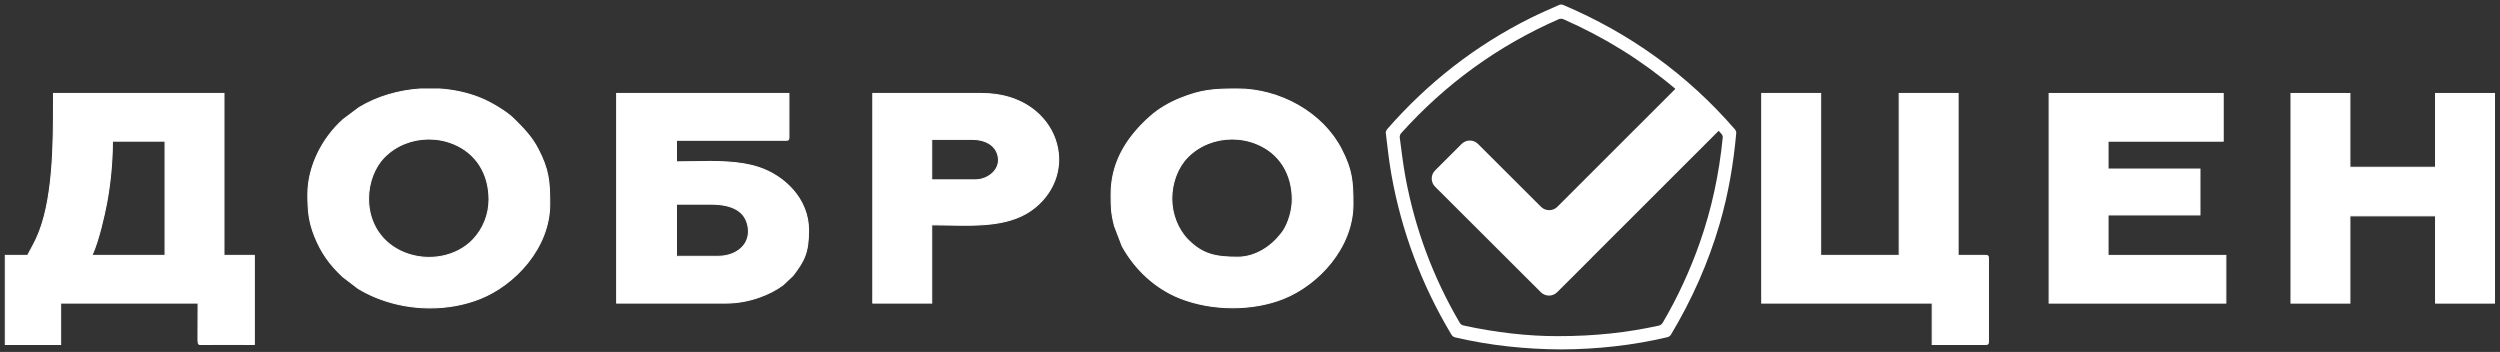 <svg width="206" height="29" viewBox="0 0 206 29" fill="none" xmlns="http://www.w3.org/2000/svg">
<rect x="0" y="0" width="206" height="29" fill="#333333" stroke="none"/>
<path fill-rule="evenodd" clip-rule="evenodd" d="M9.263 11.632H13.602V21.046H7.571C8.072 19.995 8.565 17.928 8.791 16.715C9.076 15.189 9.263 13.392 9.263 11.632ZM17.191 28.384H16.449C16.338 28.351 16.317 28.246 16.315 27.948L16.323 24.974H4.998V28.384H0.438V21.046H2.277C2.511 20.6 2.732 20.224 2.964 19.737C4.494 16.535 4.409 11.284 4.409 7.703H18.456V21.046H20.956V28.384H20.893H20.83C19.62 28.383 18.4 28.368 17.191 28.384Z" fill="white"/>
<path fill-rule="evenodd" clip-rule="evenodd" d="M20.999 28.427H20.829C20.452 28.427 20.075 28.425 19.697 28.424C18.873 28.42 18.022 28.416 17.19 28.427L16.436 28.425C16.29 28.381 16.273 28.239 16.27 27.948L16.279 25.017H5.04V28.427H0.394V21.003H2.25C2.325 20.859 2.4 20.722 2.473 20.587C2.627 20.305 2.771 20.038 2.924 19.719C4.375 16.682 4.369 11.802 4.365 8.239L4.365 7.66H18.498V21.003H20.999V28.427ZM18.442 28.334C18.863 28.334 19.284 28.336 19.697 28.337C20.075 28.339 20.453 28.341 20.829 28.341H20.912V21.089H18.412V7.746H4.451L4.452 8.239C4.456 11.811 4.461 16.701 3.002 19.756C2.848 20.077 2.696 20.357 2.549 20.628C2.471 20.77 2.394 20.914 2.314 21.066L2.302 21.089H0.48V28.341H4.953V24.931H16.365V24.974L16.357 27.948C16.359 28.249 16.385 28.317 16.455 28.341H17.189C17.604 28.336 18.023 28.334 18.442 28.334ZM13.644 21.089H7.502L7.532 21.027C8.064 19.908 8.56 17.712 8.747 16.708C9.051 15.079 9.219 13.276 9.219 11.632V11.589H13.644V21.089ZM7.639 21.003H13.557V11.675H9.305C9.302 13.313 9.134 15.104 8.832 16.723C8.647 17.714 8.164 19.858 7.639 21.003Z" fill="white"/>
<path fill-rule="evenodd" clip-rule="evenodd" d="M145.168 24.974H159.215V28.384H163.628H163.635C163.799 28.383 163.848 28.33 163.848 28.162V21.268C163.848 21.097 163.797 21.046 163.628 21.046H161.348V7.703H156.494V21.046H150.022V7.703H145.168V24.974Z" fill="white"/>
<path fill-rule="evenodd" clip-rule="evenodd" d="M163.634 28.427H159.17V25.017H145.124V7.66H150.065V21.003H156.45V7.66H161.39V21.003H163.626C163.819 21.003 163.891 21.075 163.891 21.268V28.162C163.891 28.354 163.821 28.425 163.634 28.427ZM159.257 28.341H163.626C163.772 28.34 163.804 28.306 163.804 28.162V21.268C163.804 21.121 163.773 21.089 163.626 21.089H161.303V7.746H156.536V21.089H149.978V7.746H145.211V24.931H159.257V28.341Z" fill="white"/>
<path fill-rule="evenodd" clip-rule="evenodd" d="M96.556 16.376C96.556 14.923 97.126 13.69 97.86 12.946C100.667 10.1 106.485 11.379 106.485 16.45C106.485 17.334 106.167 18.405 105.707 19.077C105.587 19.252 105.56 19.259 105.445 19.405C104.744 20.295 103.444 21.194 101.998 21.194C100.26 21.194 99.128 21.009 97.897 19.768C97.051 18.916 96.556 17.633 96.556 16.376ZM91.555 16.005C91.555 17.084 91.565 17.565 91.834 18.616L92.469 20.274C93.524 22.187 95.179 23.741 97.197 24.551C99.803 25.598 103.151 25.642 105.75 24.605C108.822 23.378 111.485 20.252 111.485 16.82C111.485 14.906 111.392 13.968 110.53 12.298C108.963 9.259 105.428 7.332 101.998 7.332H101.908C100.022 7.334 99.003 7.399 97.25 8.106C96.38 8.456 95.501 8.96 94.808 9.573C92.915 11.244 91.555 13.322 91.555 16.005Z" fill="white"/>
<path fill-rule="evenodd" clip-rule="evenodd" d="M101.578 25.401C100.057 25.401 98.524 25.131 97.181 24.591C95.208 23.799 93.521 22.273 92.43 20.294L91.793 18.631C91.523 17.576 91.512 17.093 91.512 16.005C91.512 13.597 92.58 11.482 94.779 9.54C95.431 8.964 96.303 8.441 97.233 8.066C98.97 7.365 99.991 7.291 101.908 7.289H101.998C103.69 7.289 105.461 7.769 106.984 8.638C108.567 9.543 109.806 10.801 110.568 12.278C111.441 13.97 111.528 14.915 111.528 16.821C111.528 20.447 108.629 23.502 105.766 24.645C104.501 25.15 103.045 25.401 101.578 25.401ZM101.908 7.375C100.003 7.378 98.989 7.451 97.265 8.145C96.344 8.517 95.481 9.035 94.836 9.605C92.657 11.529 91.599 13.623 91.599 16.005C91.599 17.085 91.609 17.565 91.875 18.605L92.509 20.258C93.587 22.214 95.259 23.726 97.213 24.511C99.833 25.564 103.177 25.585 105.734 24.565C108.57 23.433 111.441 20.409 111.441 16.821C111.441 14.93 111.356 13.993 110.492 12.318C108.991 9.408 105.498 7.375 101.998 7.375H101.908ZM101.998 21.237C100.165 21.237 99.08 21.022 97.866 19.799C97.019 18.944 96.513 17.665 96.513 16.376C96.513 15.045 97.005 13.752 97.829 12.916C99.28 11.445 101.586 11.001 103.567 11.809C105.448 12.578 106.527 14.269 106.527 16.45C106.527 17.335 106.205 18.426 105.742 19.101C105.667 19.212 105.627 19.258 105.581 19.311C105.553 19.342 105.522 19.377 105.479 19.432C104.823 20.265 103.517 21.237 101.998 21.237ZM101.524 11.496C100.168 11.496 98.842 12.011 97.891 12.976C97.082 13.796 96.599 15.067 96.599 16.376C96.599 17.642 97.096 18.899 97.928 19.738C99.119 20.94 100.19 21.151 101.998 21.151C103.486 21.151 104.767 20.196 105.411 19.379C105.455 19.323 105.487 19.287 105.515 19.254C105.562 19.201 105.599 19.159 105.672 19.052C106.125 18.39 106.441 17.32 106.441 16.45C106.441 14.306 105.381 12.644 103.534 11.889C102.885 11.624 102.201 11.496 101.524 11.496Z" fill="white"/>
<path fill-rule="evenodd" clip-rule="evenodd" d="M30.369 16.376C30.369 14.923 30.939 13.69 31.673 12.946C34.48 10.1 40.297 11.379 40.297 16.45C40.297 17.693 39.806 18.872 38.994 19.732C36.288 22.597 30.369 21.221 30.369 16.376ZM34.659 7.332H36.195C37.365 7.407 38.512 7.653 39.563 8.073C40.381 8.399 41.708 9.165 42.339 9.796C43.127 10.583 43.811 11.268 44.343 12.298C45.204 13.968 45.298 14.906 45.298 16.82C45.298 20.252 42.635 23.378 39.563 24.605C36.407 25.864 32.459 25.561 29.509 23.766L28.254 22.807C27.175 21.802 26.478 20.834 25.924 19.448C25.446 18.251 25.368 17.338 25.368 16.005C25.368 13.662 26.593 11.344 28.292 9.835L29.601 8.857C31.1 7.956 32.87 7.446 34.659 7.332Z" fill="white"/>
<path fill-rule="evenodd" clip-rule="evenodd" d="M35.441 25.414C33.345 25.414 31.234 24.866 29.485 23.803L28.227 22.841C27.101 21.791 26.423 20.813 25.884 19.464C25.411 18.28 25.325 17.37 25.325 16.005C25.325 13.789 26.451 11.412 28.263 9.803L29.575 8.822C31.048 7.936 32.803 7.407 34.656 7.289H36.195C37.397 7.366 38.534 7.616 39.578 8.033C40.429 8.372 41.753 9.15 42.37 9.765C43.162 10.556 43.845 11.239 44.381 12.278C45.254 13.971 45.341 14.915 45.341 16.821C45.341 20.447 42.442 23.502 39.578 24.645C38.285 25.161 36.867 25.414 35.441 25.414ZM34.66 7.375C32.822 7.493 31.08 8.018 29.623 8.893L28.317 9.869C26.526 11.461 25.411 13.813 25.411 16.005C25.411 17.359 25.497 18.261 25.964 19.432C26.498 20.769 27.17 21.738 28.283 22.776L29.534 23.732C32.445 25.503 36.376 25.83 39.546 24.565C42.383 23.432 45.255 20.409 45.255 16.821C45.255 14.93 45.169 13.994 44.304 12.318C43.774 11.29 43.095 10.612 42.309 9.826C41.7 9.218 40.389 8.449 39.546 8.113C38.511 7.7 37.383 7.451 36.192 7.375H34.66ZM35.356 21.255C34.677 21.255 33.989 21.131 33.338 20.873C31.452 20.126 30.325 18.445 30.325 16.376C30.325 15.045 30.817 13.752 31.642 12.916C33.093 11.445 35.398 11.001 37.38 11.809C39.261 12.578 40.34 14.269 40.34 16.45C40.34 17.669 39.86 18.876 39.025 19.761C38.109 20.731 36.752 21.255 35.356 21.255ZM35.337 11.496C33.981 11.496 32.655 12.011 31.703 12.976C30.895 13.796 30.412 15.067 30.412 16.376C30.412 18.408 31.518 20.059 33.37 20.793C35.326 21.567 37.625 21.118 38.962 19.702C39.783 18.833 40.253 17.648 40.253 16.45C40.253 14.306 39.194 12.644 37.347 11.889C36.698 11.624 36.014 11.496 35.337 11.496Z" fill="white"/>
<path fill-rule="evenodd" clip-rule="evenodd" d="M59.198 21.12H55.742V16.82H58.536C60.141 16.82 61.395 17.276 61.64 18.66C61.908 20.175 60.657 21.12 59.198 21.12ZM50.815 24.974H59.786C61.667 24.974 63.447 24.291 64.537 23.462L65.334 22.709C66.247 21.519 66.626 20.855 66.626 18.97C66.626 16.424 64.679 14.52 62.555 13.808C60.514 13.123 58.056 13.337 55.742 13.337V11.558H64.787C64.957 11.558 65.008 11.506 65.008 11.335V7.703H50.815V24.974Z" fill="white"/>
<path fill-rule="evenodd" clip-rule="evenodd" d="M59.786 25.017H50.77V7.66H65.05V11.335C65.05 11.529 64.978 11.601 64.786 11.601H55.784V13.294C56.214 13.293 56.656 13.285 57.084 13.278C58.966 13.244 60.911 13.211 62.568 13.767C64.609 14.451 66.668 16.326 66.668 18.97C66.668 20.852 66.291 21.53 65.367 22.735L64.566 23.494C63.595 24.232 61.833 25.017 59.786 25.017ZM50.856 24.931H59.786C61.811 24.931 63.554 24.155 64.51 23.428L65.303 22.677C66.21 21.494 66.582 20.825 66.582 18.97C66.582 16.369 64.552 14.523 62.54 13.848C60.898 13.297 58.958 13.331 57.086 13.364C56.643 13.372 56.185 13.38 55.741 13.38H55.697V11.515H64.786C64.932 11.515 64.963 11.483 64.963 11.335V7.746H50.856V24.931ZM59.197 21.163H55.697V16.778H58.535C60.403 16.778 61.461 17.409 61.682 18.653C61.793 19.283 61.652 19.853 61.274 20.303C60.821 20.841 60.045 21.163 59.197 21.163ZM55.784 21.077H59.197C60.019 21.077 60.771 20.767 61.208 20.247C61.569 19.818 61.703 19.272 61.596 18.668C61.382 17.454 60.381 16.863 58.535 16.863H55.784V21.077Z" fill="white"/>
<path fill-rule="evenodd" clip-rule="evenodd" d="M188.779 24.974H193.633V17.784H200.693V24.974H205.546V7.703H200.693V13.781H193.633V7.703H188.779V24.974Z" fill="white"/>
<path fill-rule="evenodd" clip-rule="evenodd" d="M205.589 25.017H200.648V17.827H193.675V25.017H188.735V7.66H193.675V13.739H200.648V7.66H205.589V25.017ZM200.735 24.931H205.502V7.746H200.735V13.825H193.588V7.746H188.821V24.931H193.588V17.741H200.735V24.931Z" fill="white"/>
<path fill-rule="evenodd" clip-rule="evenodd" d="M168.85 24.974H183.411V21.046H173.703V17.71H181.278V13.93H173.703V11.632H183.19V7.703H168.85V24.974Z" fill="white"/>
<path fill-rule="evenodd" clip-rule="evenodd" d="M183.453 25.017H168.805V7.66H183.233V11.675H173.745V13.887H181.32V17.753H173.745V21.003H183.453V25.017ZM168.892 24.931H183.366V21.089H173.659V17.667H181.234V13.973H173.659V11.589H183.146V7.746H168.892V24.931Z" fill="white"/>
<path fill-rule="evenodd" clip-rule="evenodd" d="M80.378 14.819H76.774V11.484H80.084C81.204 11.484 82.131 11.963 82.266 12.996C82.403 14.054 81.361 14.819 80.378 14.819ZM71.921 24.974H76.774V18.526C79.764 18.526 83.061 18.912 85.283 17.095C89.137 13.943 87.063 7.703 80.893 7.703H71.921V24.974Z" fill="white"/>
<path fill-rule="evenodd" clip-rule="evenodd" d="M76.817 25.017H71.876V7.66H80.892C84.381 7.66 86.322 9.608 86.975 11.432C87.716 13.499 87.078 15.682 85.31 17.128C83.406 18.686 80.719 18.635 78.12 18.586C77.69 18.578 77.247 18.569 76.817 18.569V25.017ZM71.963 24.931H76.73V18.482H76.774C77.218 18.482 77.677 18.491 78.121 18.499C80.706 18.549 83.376 18.599 85.255 17.062C86.994 15.639 87.622 13.493 86.894 11.461C86.25 9.665 84.336 7.746 80.892 7.746H71.963V24.931ZM80.377 14.862H76.73V11.441H80.083C81.35 11.441 82.181 12.02 82.308 12.99C82.364 13.422 82.234 13.832 81.933 14.174C81.559 14.599 80.963 14.862 80.377 14.862ZM76.817 14.776H80.377C80.939 14.776 81.51 14.524 81.867 14.117C82.153 13.794 82.275 13.408 82.222 13.001C82.102 12.078 81.302 11.527 80.083 11.527H76.817V14.776Z" fill="white"/>
<path fill-rule="evenodd" clip-rule="evenodd" d="M142.954 10.655C139.034 6.137 134.304 2.733 128.794 0.402C128.705 0.364 128.572 0.364 128.483 0.402C127.694 0.755 126.897 1.098 126.123 1.482C121.582 3.746 117.66 6.806 114.325 10.619C114.251 10.705 114.176 10.844 114.188 10.95C114.33 12.093 114.448 13.243 114.65 14.376C115.485 19.066 117.136 23.457 119.583 27.55C119.667 27.691 119.766 27.768 119.929 27.806C122.798 28.474 125.704 28.776 128.644 28.791C131.602 28.779 134.525 28.462 137.405 27.782C137.511 27.756 137.634 27.665 137.689 27.569C139.412 24.698 140.762 21.661 141.7 18.447C142.415 15.994 142.843 13.487 143.067 10.947C143.074 10.852 143.019 10.729 142.954 10.655ZM138.051 7.322L128.325 17.04C127.954 17.411 127.352 17.412 126.98 17.041L121.785 11.858C121.414 11.488 120.812 11.488 120.441 11.858L118.251 14.043C117.88 14.414 117.88 15.014 118.251 15.384L126.966 24.079C127.337 24.449 127.939 24.449 128.31 24.079L131.172 21.223L131.169 21.22L141.618 10.78L141.845 11.031C141.912 11.106 141.965 11.229 141.955 11.322C141.662 14.289 141.053 17.189 140.059 20.007C139.251 22.302 138.238 24.501 137.004 26.599C136.943 26.7 136.816 26.801 136.705 26.827C134.061 27.41 131.385 27.701 128.38 27.698C125.945 27.708 123.245 27.401 120.576 26.817C120.468 26.793 120.346 26.702 120.288 26.606C118.084 22.854 116.59 18.836 115.803 14.56C115.606 13.49 115.483 12.407 115.338 11.327C115.326 11.219 115.372 11.07 115.444 10.988C119.099 6.919 123.425 3.775 128.442 1.581C128.551 1.533 128.714 1.533 128.823 1.581C132.207 3.07 135.287 4.98 138.051 7.322Z" fill="white"/>
</svg>
